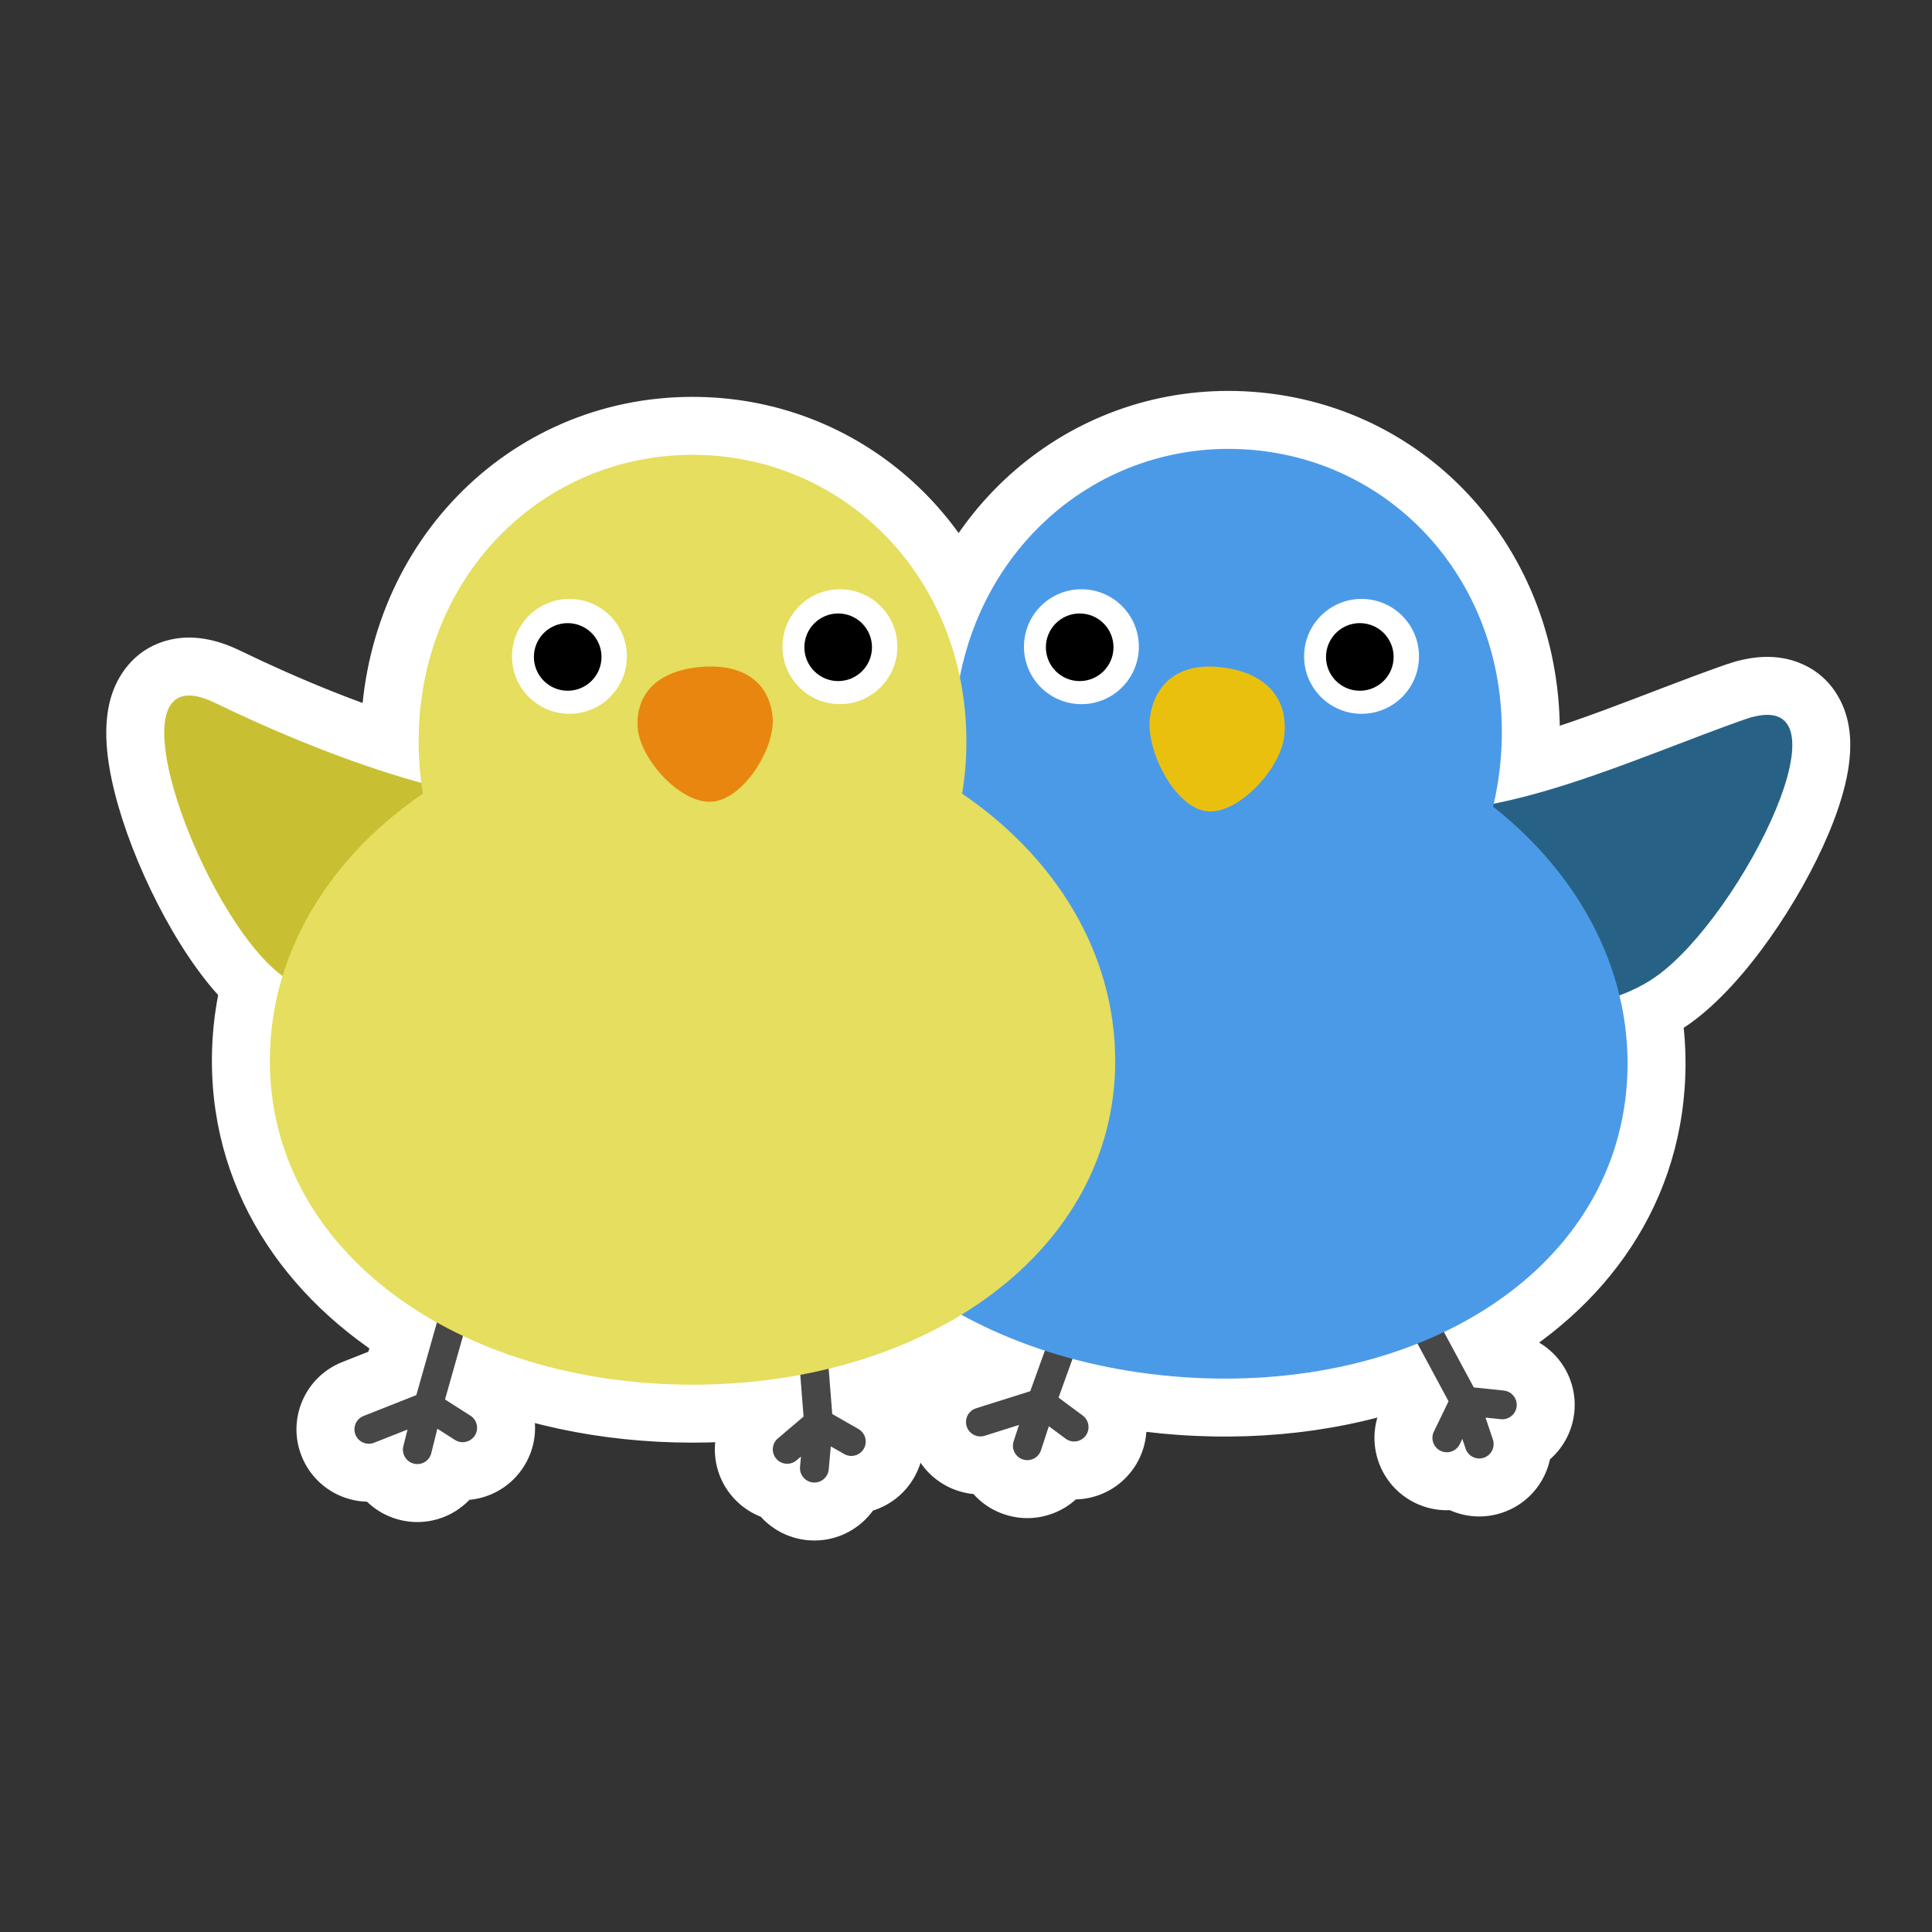<svg width="200" height="200" viewBox="0 0 200 200" fill="none" xmlns="http://www.w3.org/2000/svg">
<rect x="0" y="0" width="200" height="200" fill="#333333" stroke="none"/>
<mask id="path-1-outside-1_784_13322" maskUnits="userSpaceOnUse" x="10" y="39.468" width="182" height="121" fill="black">
<rect fill="white" x="10" y="39.468" width="182" height="121"/>
<path d="M99.361 70.079C102.254 55.341 114.863 45.522 129.207 46.54C144.83 47.649 156.591 61.18 155.387 78.126C155.263 79.865 155.011 81.557 154.634 83.196C163.257 81.488 172.925 77.158 180.608 74.471C192.464 70.322 180.352 94.785 171.417 101.103C170.39 101.83 169.109 102.5 167.646 103.049C168.359 106.004 168.632 109.071 168.41 112.197C167.592 123.749 160.247 132.746 149.477 137.891L152.566 143.626L155.676 143.95L155.826 143.974C156.565 144.127 157.083 144.82 157.003 145.587C156.923 146.354 156.274 146.924 155.52 146.923L155.367 146.915L153.78 146.749L154.543 149.016C154.805 149.796 154.386 150.642 153.606 150.904C152.875 151.15 152.087 150.797 151.774 150.109L151.719 149.967L151.378 148.955L151.115 149.499C150.756 150.239 149.864 150.548 149.124 150.188C148.384 149.829 148.075 148.938 148.434 148.197L149.954 145.062L146.736 139.089C139.619 141.918 131.249 143.183 122.395 142.555C118.434 142.274 114.624 141.63 111.026 140.666L109.579 144.679L112.082 146.535C112.743 147.025 112.882 147.959 112.392 148.62C111.901 149.281 110.968 149.419 110.307 148.929L108.576 147.645L107.765 150.127C107.509 150.909 106.668 151.335 105.886 151.08C105.104 150.824 104.677 149.982 104.933 149.2L105.484 147.51L101.938 148.629L101.791 148.667C101.052 148.82 100.302 148.392 100.069 147.656C99.822 146.871 100.257 146.034 101.042 145.786L106.65 144.017L108.165 139.817C105.089 138.814 102.195 137.566 99.524 136.101C95.488 138.564 90.844 140.458 85.784 141.691L86.155 146.382L88.87 147.934C89.584 148.343 89.832 149.253 89.424 149.968C89.015 150.682 88.105 150.93 87.391 150.521L86.006 149.729L85.788 152.118C85.713 152.937 84.987 153.54 84.168 153.466C83.349 153.391 82.745 152.666 82.819 151.847L82.916 150.782L82.455 151.175C81.828 151.707 80.887 151.631 80.355 151.004C79.822 150.377 79.898 149.436 80.525 148.903L83.186 146.642L82.846 142.323C79.285 142.99 75.547 143.342 71.692 143.342C62.932 143.342 54.773 141.538 47.93 138.295L46.067 144.873L48.698 146.55L48.822 146.638C49.415 147.106 49.568 147.956 49.154 148.606C48.712 149.3 47.791 149.505 47.097 149.062L45.276 147.902L44.645 150.433C44.446 151.231 43.637 151.716 42.839 151.516C42.041 151.317 41.556 150.508 41.755 149.71L42.185 147.986L38.73 149.352C37.964 149.655 37.099 149.28 36.796 148.515C36.494 147.749 36.869 146.883 37.634 146.581L43.1 144.42L45.227 136.9C34.72 131.015 27.936 121.466 27.936 109.801C27.936 106.778 28.392 103.843 29.25 101.038C28.916 100.788 28.604 100.534 28.317 100.276C20.169 92.969 10.965 67.278 22.261 72.762C28.386 75.735 36.148 78.99 43.616 81.041C43.435 79.635 43.338 78.195 43.338 76.737C43.338 59.749 56.034 47.083 71.692 47.083C85.225 47.083 96.538 56.544 99.361 70.079Z"/>
</mask>
<path d="M99.361 70.079C102.254 55.341 114.863 45.522 129.207 46.54C144.83 47.649 156.591 61.18 155.387 78.126C155.263 79.865 155.011 81.557 154.634 83.196C163.257 81.488 172.925 77.158 180.608 74.471C192.464 70.322 180.352 94.785 171.417 101.103C170.39 101.83 169.109 102.5 167.646 103.049C168.359 106.004 168.632 109.071 168.41 112.197C167.592 123.749 160.247 132.746 149.477 137.891L152.566 143.626L155.676 143.95L155.826 143.974C156.565 144.127 157.083 144.82 157.003 145.587C156.923 146.354 156.274 146.924 155.52 146.923L155.367 146.915L153.78 146.749L154.543 149.016C154.805 149.796 154.386 150.642 153.606 150.904C152.875 151.15 152.087 150.797 151.774 150.109L151.719 149.967L151.378 148.955L151.115 149.499C150.756 150.239 149.864 150.548 149.124 150.188C148.384 149.829 148.075 148.938 148.434 148.197L149.954 145.062L146.736 139.089C139.619 141.918 131.249 143.183 122.395 142.555C118.434 142.274 114.624 141.63 111.026 140.666L109.579 144.679L112.082 146.535C112.743 147.025 112.882 147.959 112.392 148.62C111.901 149.281 110.968 149.419 110.307 148.929L108.576 147.645L107.765 150.127C107.509 150.909 106.668 151.335 105.886 151.08C105.104 150.824 104.677 149.982 104.933 149.2L105.484 147.51L101.938 148.629L101.791 148.667C101.052 148.82 100.302 148.392 100.069 147.656C99.822 146.871 100.257 146.034 101.042 145.786L106.65 144.017L108.165 139.817C105.089 138.814 102.195 137.566 99.524 136.101C95.488 138.564 90.844 140.458 85.784 141.691L86.155 146.382L88.87 147.934C89.584 148.343 89.832 149.253 89.424 149.968C89.015 150.682 88.105 150.93 87.391 150.521L86.006 149.729L85.788 152.118C85.713 152.937 84.987 153.54 84.168 153.466C83.349 153.391 82.745 152.666 82.819 151.847L82.916 150.782L82.455 151.175C81.828 151.707 80.887 151.631 80.355 151.004C79.822 150.377 79.898 149.436 80.525 148.903L83.186 146.642L82.846 142.323C79.285 142.99 75.547 143.342 71.692 143.342C62.932 143.342 54.773 141.538 47.93 138.295L46.067 144.873L48.698 146.55L48.822 146.638C49.415 147.106 49.568 147.956 49.154 148.606C48.712 149.3 47.791 149.505 47.097 149.062L45.276 147.902L44.645 150.433C44.446 151.231 43.637 151.716 42.839 151.516C42.041 151.317 41.556 150.508 41.755 149.71L42.185 147.986L38.73 149.352C37.964 149.655 37.099 149.28 36.796 148.515C36.494 147.749 36.869 146.883 37.634 146.581L43.1 144.42L45.227 136.9C34.72 131.015 27.936 121.466 27.936 109.801C27.936 106.778 28.392 103.843 29.25 101.038C28.916 100.788 28.604 100.534 28.317 100.276C20.169 92.969 10.965 67.278 22.261 72.762C28.386 75.735 36.148 78.99 43.616 81.041C43.435 79.635 43.338 78.195 43.338 76.737C43.338 59.749 56.034 47.083 71.692 47.083C85.225 47.083 96.538 56.544 99.361 70.079Z" fill="#E88610"/>
<path d="M99.361 70.079L93.488 71.304C94.071 74.099 96.542 76.096 99.397 76.079C102.251 76.062 104.699 74.036 105.249 71.235L99.361 70.079ZM129.207 46.54L128.782 52.525L128.782 52.525L129.207 46.54ZM155.387 78.126L149.402 77.701L149.402 77.701L155.387 78.126ZM154.634 83.196L148.786 81.852C148.33 83.834 148.91 85.913 150.327 87.374C151.744 88.834 153.804 89.477 155.8 89.082L154.634 83.196ZM180.608 74.471L182.59 80.134L182.59 80.134L180.608 74.471ZM171.417 101.103L167.953 96.204L167.95 96.207L171.417 101.103ZM167.646 103.049L165.537 97.432C162.701 98.497 161.104 101.509 161.813 104.454L167.646 103.049ZM168.41 112.197L162.425 111.773L162.425 111.773L168.41 112.197ZM149.477 137.891L146.89 132.478C145.409 133.185 144.282 134.469 143.773 136.03C143.263 137.591 143.416 139.292 144.195 140.738L149.477 137.891ZM152.566 143.626L147.284 146.472C148.226 148.219 149.97 149.388 151.944 149.594L152.566 143.626ZM155.676 143.95L156.6 138.022C156.499 138.006 156.399 137.993 156.298 137.982L155.676 143.95ZM155.826 143.974L157.049 138.099C156.95 138.079 156.85 138.061 156.75 138.045L155.826 143.974ZM157.003 145.587L162.971 146.209L162.971 146.208L157.003 145.587ZM155.52 146.923L155.212 152.915C155.311 152.92 155.409 152.923 155.507 152.923L155.52 146.923ZM155.367 146.915L154.743 152.882C154.848 152.893 154.954 152.902 155.06 152.907L155.367 146.915ZM153.78 146.749L154.405 140.781C152.373 140.569 150.374 141.404 149.097 142.998C147.82 144.592 147.442 146.726 148.093 148.662L153.78 146.749ZM154.543 149.016L160.23 147.104L160.23 147.104L154.543 149.016ZM153.606 150.904L155.52 156.591L155.522 156.59L153.606 150.904ZM151.774 150.109L146.185 152.291C146.225 152.392 146.266 152.491 146.311 152.59L151.774 150.109ZM151.719 149.967L146.033 151.882C146.063 151.972 146.095 152.061 146.13 152.149L151.719 149.967ZM151.378 148.955L157.064 147.04C156.286 144.729 154.186 143.119 151.753 142.967C149.319 142.814 147.035 144.15 145.975 146.346L151.378 148.955ZM151.115 149.499L156.512 152.12L156.518 152.108L151.115 149.499ZM149.124 150.188L146.504 155.586L146.505 155.587L149.124 150.188ZM148.434 148.197L143.035 145.579L143.035 145.579L148.434 148.197ZM149.954 145.062L155.353 147.681C156.194 145.947 156.151 143.914 155.236 142.217L149.954 145.062ZM146.736 139.089L152.019 136.243C150.574 133.562 147.35 132.388 144.52 133.513L146.736 139.089ZM122.395 142.555L122.819 136.57L122.819 136.57L122.395 142.555ZM111.026 140.666L112.579 134.87C109.568 134.063 106.44 135.697 105.382 138.63L111.026 140.666ZM109.579 144.679L103.935 142.643C103.036 145.134 103.878 147.92 106.005 149.498L109.579 144.679ZM112.082 146.535L115.657 141.716L115.656 141.716L112.082 146.535ZM112.392 148.62L117.211 152.194L117.211 152.194L112.392 148.62ZM110.307 148.929L106.733 153.748L106.733 153.748L110.307 148.929ZM108.576 147.645L112.15 142.826C110.601 141.677 108.593 141.343 106.755 141.928C104.917 142.514 103.473 143.947 102.873 145.78L108.576 147.645ZM107.765 150.127L113.467 151.993L113.467 151.992L107.765 150.127ZM105.886 151.08L104.021 156.783L104.024 156.784L105.886 151.08ZM104.933 149.2L110.635 151.065L110.636 151.062L104.933 149.2ZM105.484 147.51L111.188 149.371C111.886 147.234 111.33 144.886 109.748 143.288C108.166 141.69 105.823 141.111 103.678 141.788L105.484 147.51ZM101.938 148.629L103.439 154.438C103.541 154.412 103.643 154.382 103.744 154.351L101.938 148.629ZM101.791 148.667L103.009 154.542C103.104 154.522 103.198 154.5 103.291 154.476L101.791 148.667ZM100.069 147.656L94.347 149.461L94.348 149.463L100.069 147.656ZM101.042 145.786L99.237 140.064L99.237 140.064L101.042 145.786ZM106.65 144.017L108.455 149.74C110.24 149.177 111.66 147.813 112.295 146.053L106.65 144.017ZM108.165 139.817L113.809 141.853C114.36 140.326 114.268 138.641 113.556 137.182C112.843 135.724 111.569 134.617 110.026 134.113L108.165 139.817ZM99.524 136.101L102.41 130.841C100.526 129.808 98.234 129.86 96.4 130.979L99.524 136.101ZM85.784 141.691L84.364 135.862C81.503 136.559 79.571 139.229 79.803 142.165L85.784 141.691ZM86.155 146.382L80.174 146.855C80.33 148.833 81.454 150.605 83.176 151.59L86.155 146.382ZM88.87 147.934L91.85 142.727L91.849 142.726L88.87 147.934ZM89.424 149.968L94.631 152.948L94.633 152.945L89.424 149.968ZM87.391 150.521L84.412 155.73L84.413 155.73L87.391 150.521ZM86.006 149.729L88.985 144.521C87.212 143.507 85.045 143.465 83.234 144.408C81.423 145.351 80.216 147.151 80.031 149.185L86.006 149.729ZM85.788 152.118L91.763 152.667L91.763 152.663L85.788 152.118ZM84.168 153.466L83.621 159.441L83.623 159.441L84.168 153.466ZM82.819 151.847L88.795 152.391L88.795 152.389L82.819 151.847ZM82.916 150.782L88.891 151.325C89.112 148.896 87.841 146.576 85.676 145.454C83.511 144.333 80.882 144.633 79.026 146.214L82.916 150.782ZM82.455 151.175L86.339 155.748L86.346 155.743L82.455 151.175ZM80.355 151.004L75.781 154.888L75.783 154.89L80.355 151.004ZM80.525 148.903L76.641 144.331L76.64 144.331L80.525 148.903ZM83.186 146.642L87.071 151.215C88.54 149.968 89.32 148.091 89.168 146.171L83.186 146.642ZM82.846 142.323L88.827 141.851C88.693 140.154 87.845 138.594 86.493 137.559C85.141 136.524 83.414 136.112 81.741 136.426L82.846 142.323ZM71.692 143.342L71.692 149.342H71.692V143.342ZM47.93 138.295L50.499 132.873C48.904 132.117 47.057 132.102 45.449 132.831C43.842 133.561 42.638 134.962 42.157 136.66L47.93 138.295ZM46.067 144.873L40.294 143.239C39.573 145.788 40.608 148.509 42.843 149.933L46.067 144.873ZM48.698 146.55L52.167 141.654C52.087 141.598 52.006 141.543 51.923 141.49L48.698 146.55ZM48.822 146.638L52.541 141.929C52.459 141.864 52.376 141.802 52.291 141.742L48.822 146.638ZM49.154 148.606L54.214 151.83L54.216 151.828L49.154 148.606ZM47.097 149.062L43.872 154.122L43.873 154.123L47.097 149.062ZM45.276 147.902L48.501 142.843C46.873 141.805 44.846 141.614 43.053 142.329C41.261 143.044 39.922 144.578 39.455 146.451L45.276 147.902ZM44.645 150.433L50.466 151.888L50.467 151.884L44.645 150.433ZM42.839 151.516L41.382 157.337L41.386 157.338L42.839 151.516ZM41.755 149.71L47.576 151.163L47.577 151.161L41.755 149.71ZM42.185 147.986L48.006 149.438C48.55 147.256 47.829 144.954 46.138 143.473C44.446 141.991 42.069 141.58 39.978 142.407L42.185 147.986ZM38.73 149.352L40.935 154.932L40.936 154.932L38.73 149.352ZM36.796 148.515L31.215 150.718L31.216 150.721L36.796 148.515ZM37.634 146.581L39.84 152.161L39.84 152.161L37.634 146.581ZM43.1 144.42L45.306 150C47.045 149.312 48.364 147.853 48.873 146.054L43.1 144.42ZM45.227 136.9L51.001 138.534C51.757 135.863 50.581 133.022 48.16 131.665L45.227 136.9ZM27.936 109.801L21.936 109.801V109.801H27.936ZM29.25 101.038L34.987 102.794C35.727 100.377 34.873 97.756 32.851 96.239L29.25 101.038ZM28.317 100.276L32.325 95.811L32.323 95.809L28.317 100.276ZM22.261 72.762L19.64 78.159L19.64 78.159L22.261 72.762ZM43.616 81.041L42.027 86.827C43.963 87.358 46.037 86.886 47.552 85.57C49.067 84.252 49.824 82.265 49.567 80.274L43.616 81.041ZM43.338 76.737L37.338 76.737V76.737H43.338ZM71.692 47.083L71.692 41.083L71.692 41.083L71.692 47.083ZM99.361 70.079L105.249 71.235C107.585 59.332 117.596 51.731 128.782 52.525L129.207 46.54L129.632 40.555C112.13 39.313 96.924 51.349 93.474 68.923L99.361 70.079ZM129.207 46.54L128.782 52.525C140.928 53.387 150.383 63.886 149.402 77.701L155.387 78.126L161.372 78.551C162.798 58.473 148.732 41.91 129.632 40.555L129.207 46.54ZM155.387 78.126L149.402 77.701C149.3 79.137 149.092 80.521 148.786 81.852L154.634 83.196L160.481 84.541C160.929 82.592 161.227 80.593 161.372 78.551L155.387 78.126ZM154.634 83.196L155.8 89.082C164.965 87.266 175.671 82.554 182.59 80.134L180.608 74.471L178.627 68.807C170.179 71.762 161.549 75.71 153.468 77.311L154.634 83.196ZM180.608 74.471L182.59 80.134C183.572 79.79 183.078 80.217 181.944 79.807C180.301 79.213 179.686 77.815 179.567 77.264C179.502 76.966 179.61 77.169 179.4 78.15C179.211 79.03 178.843 80.183 178.271 81.553C177.129 84.293 175.374 87.428 173.393 90.226C171.356 93.104 169.385 95.192 167.953 96.204L171.417 101.103L174.881 106.002C177.916 103.856 180.81 100.517 183.187 97.16C185.619 93.724 187.826 89.818 189.347 86.171C190.107 84.348 190.746 82.471 191.133 80.667C191.498 78.964 191.751 76.829 191.294 74.722C190.783 72.363 189.238 69.684 186.024 68.522C183.318 67.544 180.609 68.114 178.627 68.807L180.608 74.471ZM171.417 101.103L167.95 96.207C167.407 96.591 166.597 97.034 165.537 97.432L167.646 103.049L169.756 108.666C171.62 107.966 173.374 107.07 174.884 106L171.417 101.103ZM167.646 103.049L161.813 104.454C162.385 106.826 162.602 109.276 162.425 111.773L168.41 112.197L174.395 112.622C174.661 108.867 174.332 105.183 173.48 101.643L167.646 103.049ZM168.41 112.197L162.425 111.773C161.791 120.726 156.151 128.053 146.89 132.478L149.477 137.891L152.063 143.305C164.343 137.438 173.393 126.771 174.395 112.621L168.41 112.197ZM149.477 137.891L144.195 140.738L147.284 146.472L152.566 143.626L157.848 140.78L154.759 135.045L149.477 137.891ZM152.566 143.626L151.944 149.594L155.054 149.918L155.676 143.95L156.298 137.982L153.189 137.658L152.566 143.626ZM155.676 143.95L154.752 149.879L154.902 149.902L155.826 143.974L156.75 138.045L156.6 138.022L155.676 143.95ZM155.826 143.974L154.604 149.848C152.359 149.38 150.793 147.29 151.035 144.966L157.003 145.587L162.971 146.208C163.372 142.349 160.772 138.874 157.049 138.099L155.826 143.974ZM157.003 145.587L151.035 144.965C151.278 142.64 153.24 140.918 155.532 140.923L155.52 146.923L155.507 152.923C159.309 152.93 162.568 150.068 162.971 146.209L157.003 145.587ZM155.52 146.923L155.827 140.931L155.674 140.923L155.367 146.915L155.06 152.907L155.212 152.915L155.52 146.923ZM155.367 146.915L155.991 140.947L154.405 140.781L153.78 146.749L153.156 152.716L154.743 152.882L155.367 146.915ZM153.78 146.749L148.093 148.662L148.856 150.929L154.543 149.016L160.23 147.104L159.467 144.836L153.78 146.749ZM154.543 149.016L148.856 150.929C148.063 148.572 149.329 146.014 151.691 145.218L153.606 150.904L155.522 156.59C159.443 155.269 161.547 151.021 160.23 147.104L154.543 149.016ZM153.606 150.904L151.693 145.217C153.909 144.472 156.29 145.542 157.238 147.629L151.774 150.109L146.311 152.59C147.883 156.051 151.842 157.828 155.52 156.591L153.606 150.904ZM151.774 150.109L157.364 147.927L157.308 147.785L151.719 149.967L146.13 152.149L146.185 152.291L151.774 150.109ZM151.719 149.967L157.405 148.051L157.064 147.04L151.378 148.955L145.692 150.87L146.033 151.882L151.719 149.967ZM151.378 148.955L145.975 146.346L145.712 146.89L151.115 149.499L156.518 152.108L156.781 151.564L151.378 148.955ZM151.115 149.499L145.718 146.878C146.807 144.636 149.505 143.704 151.743 144.79L149.124 150.188L146.505 155.587C150.224 157.391 154.705 155.842 156.512 152.12L151.115 149.499ZM149.124 150.188L151.744 144.791C153.983 145.877 154.919 148.574 153.832 150.815L148.434 148.197L143.035 145.579C141.23 149.301 142.785 153.781 146.504 155.586L149.124 150.188ZM148.434 148.197L153.832 150.816L155.353 147.681L149.954 145.062L144.556 142.444L143.035 145.579L148.434 148.197ZM149.954 145.062L155.236 142.217L152.019 136.243L146.736 139.089L141.454 141.934L144.672 147.908L149.954 145.062ZM146.736 139.089L144.52 133.513C138.317 135.979 130.859 137.14 122.819 136.57L122.395 142.555L121.97 148.54C131.64 149.226 140.922 147.857 148.953 144.664L146.736 139.089ZM122.395 142.555L122.819 136.57C119.232 136.315 115.8 135.733 112.579 134.87L111.026 140.666L109.474 146.462C113.448 147.526 117.636 148.232 121.97 148.54L122.395 142.555ZM111.026 140.666L105.382 138.63L103.935 142.643L109.579 144.679L115.223 146.714L116.67 142.702L111.026 140.666ZM109.579 144.679L106.005 149.498L108.508 151.354L112.082 146.535L115.656 141.716L113.153 139.859L109.579 144.679ZM112.082 146.535L108.507 151.354C106.509 149.872 106.087 147.049 107.572 145.046L112.392 148.62L117.211 152.194C119.677 148.869 118.976 144.179 115.657 141.716L112.082 146.535ZM112.392 148.62L107.572 145.046C109.059 143.041 111.884 142.629 113.88 144.109L110.307 148.929L106.733 153.748C110.051 156.208 114.743 155.521 117.211 152.194L112.392 148.62ZM110.307 148.929L113.88 144.109L112.15 142.826L108.576 147.645L105.002 152.465L106.733 153.748L110.307 148.929ZM108.576 147.645L102.873 145.78L102.062 148.262L107.765 150.127L113.467 151.992L114.279 149.51L108.576 147.645ZM107.765 150.127L102.062 148.26C102.837 145.895 105.381 144.604 107.748 145.376L105.886 151.08L104.024 156.784C107.954 158.067 112.181 155.923 113.467 151.993L107.765 150.127ZM105.886 151.08L107.751 145.377C110.119 146.152 111.409 148.699 110.635 151.065L104.933 149.2L99.23 147.335C97.944 151.266 100.088 155.496 104.021 156.783L105.886 151.08ZM104.933 149.2L110.636 151.062L111.188 149.371L105.484 147.51L99.781 145.648L99.229 147.338L104.933 149.2ZM105.484 147.51L103.678 141.788L100.133 142.907L101.938 148.629L103.744 154.351L107.29 153.231L105.484 147.51ZM101.938 148.629L100.438 142.819L100.291 142.858L101.791 148.667L103.291 154.476L103.439 154.438L101.938 148.629ZM101.791 148.667L100.573 142.792C102.816 142.327 105.087 143.619 105.791 145.85L100.069 147.656L94.348 149.463C95.517 153.165 99.287 155.314 103.009 154.542L101.791 148.667ZM100.069 147.656L105.791 145.851C106.54 148.223 105.226 150.758 102.847 151.508L101.042 145.786L99.237 140.064C95.288 141.31 93.104 145.519 94.347 149.461L100.069 147.656ZM101.042 145.786L102.846 151.508L108.455 149.74L106.65 144.017L104.846 138.295L99.237 140.064L101.042 145.786ZM106.65 144.017L112.295 146.053L113.809 141.853L108.165 139.817L102.521 137.782L101.006 141.982L106.65 144.017ZM108.165 139.817L110.026 134.113C107.288 133.22 104.738 132.118 102.41 130.841L99.524 136.101L96.639 141.362C99.652 143.015 102.891 144.408 106.304 145.521L108.165 139.817ZM99.524 136.101L96.4 130.979C92.937 133.091 88.877 134.762 84.364 135.862L85.784 141.691L87.205 147.521C92.811 146.154 98.039 144.036 102.649 141.224L99.524 136.101ZM85.784 141.691L79.803 142.165L80.174 146.855L86.155 146.382L92.137 145.909L91.766 141.218L85.784 141.691ZM86.155 146.382L83.176 151.59L85.891 153.143L88.87 147.934L91.849 142.726L89.134 141.173L86.155 146.382ZM88.87 147.934L85.89 153.142C83.729 151.905 82.98 149.152 84.215 146.99L89.424 149.968L94.633 152.945C96.685 149.355 95.44 144.781 91.85 142.727L88.87 147.934ZM89.424 149.968L84.216 146.987C85.453 144.827 88.206 144.076 90.368 145.312L87.391 150.521L84.413 155.73C88.004 157.783 92.578 156.536 94.631 152.948L89.424 149.968ZM87.391 150.521L90.369 145.313L88.985 144.521L86.006 149.729L83.027 154.938L84.412 155.73L87.391 150.521ZM86.006 149.729L80.031 149.185L79.813 151.573L85.788 152.118L91.763 152.663L91.981 150.274L86.006 149.729ZM85.788 152.118L79.813 151.569C80.041 149.086 82.238 147.265 84.713 147.49L84.168 153.466L83.623 159.441C87.736 159.816 91.384 156.789 91.763 152.667L85.788 152.118ZM84.168 153.466L84.715 147.491C87.193 147.717 89.02 149.909 88.795 152.391L82.819 151.847L76.844 151.303C76.469 155.423 79.505 159.064 83.621 159.441L84.168 153.466ZM82.819 151.847L88.795 152.389L88.891 151.325L82.916 150.782L76.941 150.239L76.844 151.304L82.819 151.847ZM82.916 150.782L79.026 146.214L78.565 146.607L82.455 151.175L86.346 155.743L86.806 155.35L82.916 150.782ZM82.455 151.175L78.572 146.601C80.47 144.989 83.314 145.221 84.926 147.118L80.355 151.004L75.783 154.89C78.461 158.04 83.186 158.425 86.339 155.748L82.455 151.175ZM80.355 151.004L84.928 147.12C86.54 149.018 86.308 151.863 84.411 153.475L80.525 148.903L76.64 144.331C73.489 147.009 73.104 151.735 75.781 154.888L80.355 151.004ZM80.525 148.903L84.41 153.476L87.071 151.215L83.186 146.642L79.302 142.07L76.641 144.331L80.525 148.903ZM83.186 146.642L89.168 146.171L88.827 141.851L82.846 142.323L76.864 142.795L77.205 147.114L83.186 146.642ZM82.846 142.323L81.741 136.426C78.551 137.023 75.183 137.342 71.692 137.342V143.342V149.342C75.91 149.342 80.019 148.957 83.951 148.22L82.846 142.323ZM71.692 143.342L71.692 137.342C63.738 137.342 56.468 135.701 50.499 132.873L47.93 138.295L45.36 143.717C53.078 147.374 62.126 149.342 71.692 149.342L71.692 143.342ZM47.93 138.295L42.157 136.66L40.294 143.239L46.067 144.873L51.84 146.507L53.703 139.929L47.93 138.295ZM46.067 144.873L42.843 149.933L45.474 151.609L48.698 146.55L51.923 141.49L49.292 139.813L46.067 144.873ZM48.698 146.55L45.229 151.445L45.353 151.533L48.822 146.638L52.291 141.742L52.167 141.654L48.698 146.55ZM48.822 146.638L45.104 151.347C43.304 149.926 42.838 147.356 44.093 145.385L49.154 148.606L54.216 151.828C56.299 148.555 55.525 144.286 52.541 141.929L48.822 146.638ZM49.154 148.606L44.094 145.382C45.433 143.281 48.22 142.664 50.32 144.002L47.097 149.062L43.873 154.123C47.361 156.345 51.991 155.32 54.214 151.83L49.154 148.606ZM47.097 149.062L50.321 144.003L48.501 142.843L45.276 147.902L42.052 152.962L43.872 154.122L47.097 149.062ZM45.276 147.902L39.455 146.451L38.824 148.981L44.645 150.433L50.467 151.884L51.098 149.354L45.276 147.902ZM44.645 150.433L38.825 148.977C39.429 146.559 41.878 145.093 44.292 145.695L42.839 151.516L41.386 157.338C45.396 158.339 49.462 155.902 50.466 151.888L44.645 150.433ZM42.839 151.516L44.296 145.696C46.711 146.301 48.179 148.747 47.576 151.163L41.755 149.71L35.934 148.257C34.932 152.268 37.371 156.333 41.382 157.337L42.839 151.516ZM41.755 149.71L47.577 151.161L48.006 149.438L42.185 147.986L36.363 146.535L35.933 148.259L41.755 149.71ZM42.185 147.986L39.978 142.407L36.523 143.773L38.73 149.352L40.936 154.932L44.391 153.566L42.185 147.986ZM38.73 149.352L36.523 143.773C38.84 142.857 41.46 143.993 42.376 146.308L36.796 148.515L31.216 150.721C32.737 154.567 37.088 156.453 40.935 154.932L38.73 149.352ZM36.796 148.515L42.377 146.312C43.289 148.623 42.159 151.244 39.84 152.161L37.634 146.581L35.428 141.001C31.578 142.523 29.698 146.875 31.215 150.718L36.796 148.515ZM37.634 146.581L39.84 152.161L45.306 150L43.1 144.42L40.894 138.84L35.428 141.001L37.634 146.581ZM43.1 144.42L48.873 146.054L51.001 138.534L45.227 136.9L39.454 135.267L37.326 142.786L43.1 144.42ZM45.227 136.9L48.16 131.665C39.115 126.6 33.935 118.841 33.935 109.801H27.936H21.936C21.936 124.091 30.325 135.43 42.295 142.135L45.227 136.9ZM27.936 109.801L33.935 109.801C33.936 107.387 34.299 105.043 34.987 102.794L29.25 101.038L23.513 99.282C22.484 102.642 21.936 106.169 21.936 109.801L27.936 109.801ZM29.25 101.038L32.851 96.239C32.636 96.077 32.463 95.934 32.325 95.811L28.317 100.276L24.309 104.741C24.746 105.133 25.197 105.498 25.649 105.837L29.25 101.038ZM28.317 100.276L32.323 95.809C31.017 94.638 29.3 92.337 27.609 89.244C25.965 86.236 24.583 82.92 23.765 80.068C23.356 78.641 23.123 77.454 23.037 76.558C22.942 75.56 23.073 75.37 22.974 75.659C22.792 76.191 22.02 77.508 20.322 77.909C19.148 78.186 18.705 77.705 19.64 78.159L22.261 72.762L24.881 67.364C22.992 66.447 20.367 65.569 17.566 66.23C14.24 67.015 12.398 69.497 11.618 71.78C10.921 73.821 10.926 75.969 11.092 77.703C11.268 79.54 11.686 81.478 12.23 83.376C13.32 87.174 15.061 91.309 17.081 95.002C19.054 98.61 21.544 102.261 24.311 104.743L28.317 100.276ZM22.261 72.762L19.64 78.159C25.961 81.227 34.083 84.645 42.027 86.827L43.616 81.041L45.205 75.255C38.212 73.335 30.811 70.243 24.881 67.364L22.261 72.762ZM43.616 81.041L49.567 80.274C49.417 79.112 49.338 77.93 49.338 76.737H43.338H37.338C37.338 78.461 37.453 80.157 37.665 81.808L43.616 81.041ZM43.338 76.737L49.338 76.737C49.338 62.889 59.519 53.083 71.692 53.083L71.692 47.083L71.692 41.083C52.549 41.083 37.338 56.609 37.338 76.737L43.338 76.737ZM71.692 47.083V53.083C82.264 53.083 91.22 60.432 93.488 71.304L99.361 70.079L105.235 68.854C101.857 52.657 88.187 41.083 71.692 41.083V47.083Z" fill="white" mask="url(#path-1-outside-1_784_13322)"/>
<path d="M144.368 83.615C154.614 85.504 169.635 78.309 180.609 74.471C192.465 70.322 180.352 94.785 171.417 101.103C165.147 105.544 149.363 107.892 141 93.157" fill="#276286"/>
<path d="M58.353 83.055C47.957 83.747 32.722 77.84 22.261 72.761C10.965 67.278 20.169 92.968 28.317 100.276C34.033 105.408 49.442 109.563 59.444 95.895" fill="#C8C032"/>
<path d="M109.607 135.844C109.934 135.163 110.729 134.827 111.455 135.089C112.229 135.368 112.631 136.222 112.351 136.996L109.204 145.723C108.925 146.496 108.071 146.897 107.297 146.618C106.523 146.339 106.122 145.485 106.401 144.711L109.548 135.984L109.607 135.844Z" fill="#474747"/>
<path d="M107.355 143.796C108.139 143.548 108.976 143.983 109.224 144.768C109.471 145.553 109.036 146.39 108.251 146.637L101.939 148.629L101.791 148.667C101.052 148.82 100.302 148.392 100.069 147.656C99.822 146.871 100.257 146.033 101.042 145.786L107.355 143.796Z" fill="#474747"/>
<path d="M107.764 150.127C107.508 150.909 106.667 151.335 105.885 151.08C105.103 150.824 104.676 149.982 104.932 149.2L107.764 150.127ZM106.386 144.754C106.642 143.971 107.484 143.545 108.266 143.801C109.048 144.056 109.475 144.897 109.219 145.679L107.764 150.127L104.932 149.2L106.386 144.754Z" fill="#474747"/>
<path d="M106.605 144.329C107.065 143.709 107.914 143.549 108.563 143.935L108.69 144.019L112.082 146.535C112.743 147.025 112.882 147.959 112.392 148.62C111.901 149.281 110.968 149.419 110.307 148.928L106.915 146.414L106.797 146.316C106.239 145.807 106.146 144.948 106.605 144.329Z" fill="#474747"/>
<path d="M145.783 134.179C146.462 133.813 147.299 134.028 147.723 134.653L147.802 134.783L152.566 143.626L155.676 143.95L155.826 143.974C156.565 144.127 157.083 144.82 157.003 145.587C156.923 146.354 156.274 146.924 155.52 146.923L155.367 146.915L153.78 146.749L154.543 149.017C154.805 149.796 154.386 150.642 153.606 150.904C152.875 151.15 152.087 150.797 151.774 150.109L151.719 149.967L151.378 148.955L151.115 149.499C150.756 150.239 149.864 150.548 149.124 150.188C148.384 149.829 148.075 148.938 148.434 148.197L149.954 145.062L145.179 136.197L145.113 136.06C144.824 135.362 145.104 134.545 145.783 134.179Z" fill="#474747"/>
<path d="M83.763 135.005C84.583 134.94 85.3 135.553 85.365 136.373L86.155 146.382L88.87 147.935C89.584 148.343 89.832 149.253 89.424 149.968C89.015 150.682 88.105 150.93 87.391 150.521L86.006 149.729L85.788 152.118C85.713 152.937 84.987 153.541 84.168 153.466C83.349 153.391 82.745 152.666 82.819 151.847L82.916 150.782L82.455 151.175C81.828 151.707 80.887 151.631 80.355 151.004C79.822 150.377 79.898 149.436 80.525 148.903L83.186 146.643L82.394 136.607C82.33 135.787 82.942 135.07 83.763 135.005Z" fill="#474747"/>
<path d="M45.427 136.2C45.651 135.408 46.475 134.949 47.267 135.173C48.058 135.397 48.518 136.221 48.294 137.012L46.067 144.873L48.698 146.55L48.822 146.637C49.415 147.105 49.568 147.955 49.154 148.606C48.712 149.3 47.791 149.504 47.097 149.062L45.276 147.902L44.645 150.432C44.446 151.231 43.637 151.716 42.839 151.516C42.041 151.317 41.556 150.508 41.755 149.71L42.184 147.986L38.729 149.352C37.964 149.655 37.098 149.28 36.796 148.514C36.494 147.749 36.869 146.883 37.634 146.581L43.099 144.42L45.427 136.2Z" fill="#474747"/>
<path d="M95.13 79.002C108.518 79.569 126.608 71.188 138.148 69.781C150.612 68.267 133.332 93.165 123.252 97.433C116.177 100.425 100.256 99.352 95.237 83.169" fill="#EFEC8F"/>
<path d="M95.13 79.002C108.518 79.569 126.608 71.188 138.148 69.781C150.612 68.267 133.332 93.165 123.252 97.433C116.177 100.425 100.256 99.352 95.237 83.169" stroke="black" stroke-width="1.943" stroke-miterlimit="10" stroke-linecap="round"/>
<path d="M113.781 77.78C103.892 81.071 79.835 74.83 68.432 72.553C56.117 70.091 71.502 92.634 81.224 97.653C88.049 101.176 104.005 101.319 110.246 85.571" fill="#4B9AE8"/>
<path d="M113.781 77.78C103.892 81.071 79.835 74.83 68.432 72.553C56.117 70.091 71.502 92.634 81.224 97.653C88.049 101.176 104.005 101.319 110.246 85.571" stroke="black" stroke-width="1.943" stroke-miterlimit="10" stroke-linecap="round"/>
<path d="M168.411 112.197C167.01 131.969 146.493 144.266 122.394 142.555C98.289 140.844 79.722 125.776 81.122 106.004C81.909 94.917 88.764 85.44 98.879 79.557C98.718 77.78 98.695 75.962 98.826 74.115C100.03 57.168 113.59 45.432 129.207 46.54C144.83 47.649 156.591 61.18 155.387 78.126C155.255 79.974 154.981 81.768 154.564 83.503C163.755 90.751 169.197 101.104 168.411 112.197Z" fill="#4B9AE8"/>
<path d="M132.927 76.328C132.467 79.733 128.047 84.45 124.812 83.965C121.578 83.481 118.586 77.657 119.047 74.252C119.508 70.848 121.997 68.407 126.82 69.126C131.701 69.856 133.388 72.923 132.927 76.328Z" fill="#EAC00F"/>
<path d="M115.45 109.801C115.45 129.62 95.857 143.342 71.693 143.342C47.528 143.342 27.935 129.626 27.935 109.801C27.935 98.684 34.099 88.748 43.779 82.161C43.493 80.403 43.338 78.585 43.338 76.737C43.338 59.749 56.034 47.083 71.693 47.083C87.351 47.083 100.042 59.749 100.042 76.737C100.042 78.585 99.893 80.397 99.6 82.161C109.281 88.742 115.444 98.678 115.444 109.801H115.45Z" fill="#E5DE5E"/>
<path d="M58.947 73.894C62.232 73.894 64.894 71.232 64.894 67.947C64.894 64.663 62.232 62 58.947 62C55.663 62 53 64.663 53 67.947C53 71.232 55.663 73.894 58.947 73.894Z" fill="white"/>
<path d="M58.768 71.506C60.701 71.506 62.268 69.939 62.268 68.006C62.268 66.073 60.701 64.506 58.768 64.506C56.835 64.506 55.268 66.073 55.268 68.006C55.268 69.939 56.835 71.506 58.768 71.506Z" fill="black"/>
<path d="M86.947 72.894C90.232 72.894 92.894 70.232 92.894 66.947C92.894 63.663 90.232 61 86.947 61C83.663 61 81 63.663 81 66.947C81 70.232 83.663 72.894 86.947 72.894Z" fill="white"/>
<path d="M86.768 70.506C88.701 70.506 90.268 68.939 90.268 67.006C90.268 65.073 88.701 63.506 86.768 63.506C84.835 63.506 83.268 65.073 83.268 67.006C83.268 68.939 84.835 70.506 86.768 70.506Z" fill="black"/>
<path d="M140.947 73.894C144.232 73.894 146.894 71.232 146.894 67.947C146.894 64.663 144.232 62 140.947 62C137.663 62 135 64.663 135 67.947C135 71.232 137.663 73.894 140.947 73.894Z" fill="white"/>
<path d="M140.768 71.506C142.701 71.506 144.268 69.939 144.268 68.006C144.268 66.073 142.701 64.506 140.768 64.506C138.835 64.506 137.268 66.073 137.268 68.006C137.268 69.939 138.835 71.506 140.768 71.506Z" fill="black"/>
<path d="M111.947 72.894C115.232 72.894 117.894 70.232 117.894 66.947C117.894 63.663 115.232 61 111.947 61C108.663 61 106 63.663 106 66.947C106 70.232 108.663 72.894 111.947 72.894Z" fill="white"/>
<path d="M111.768 70.506C113.701 70.506 115.268 68.939 115.268 67.006C115.268 65.073 113.701 63.506 111.768 63.506C109.835 63.506 108.268 65.073 108.268 67.006C108.268 68.939 109.835 70.506 111.768 70.506Z" fill="black"/>
<path d="M79.981 74.217C80.279 77.416 77.011 82.694 73.759 82.987C70.507 83.28 66.328 78.663 66.03 75.465C65.732 72.266 67.618 69.489 72.469 69.051C77.374 68.614 79.683 71.019 79.976 74.212L79.981 74.217Z" fill="#E88610"/>
</svg>

